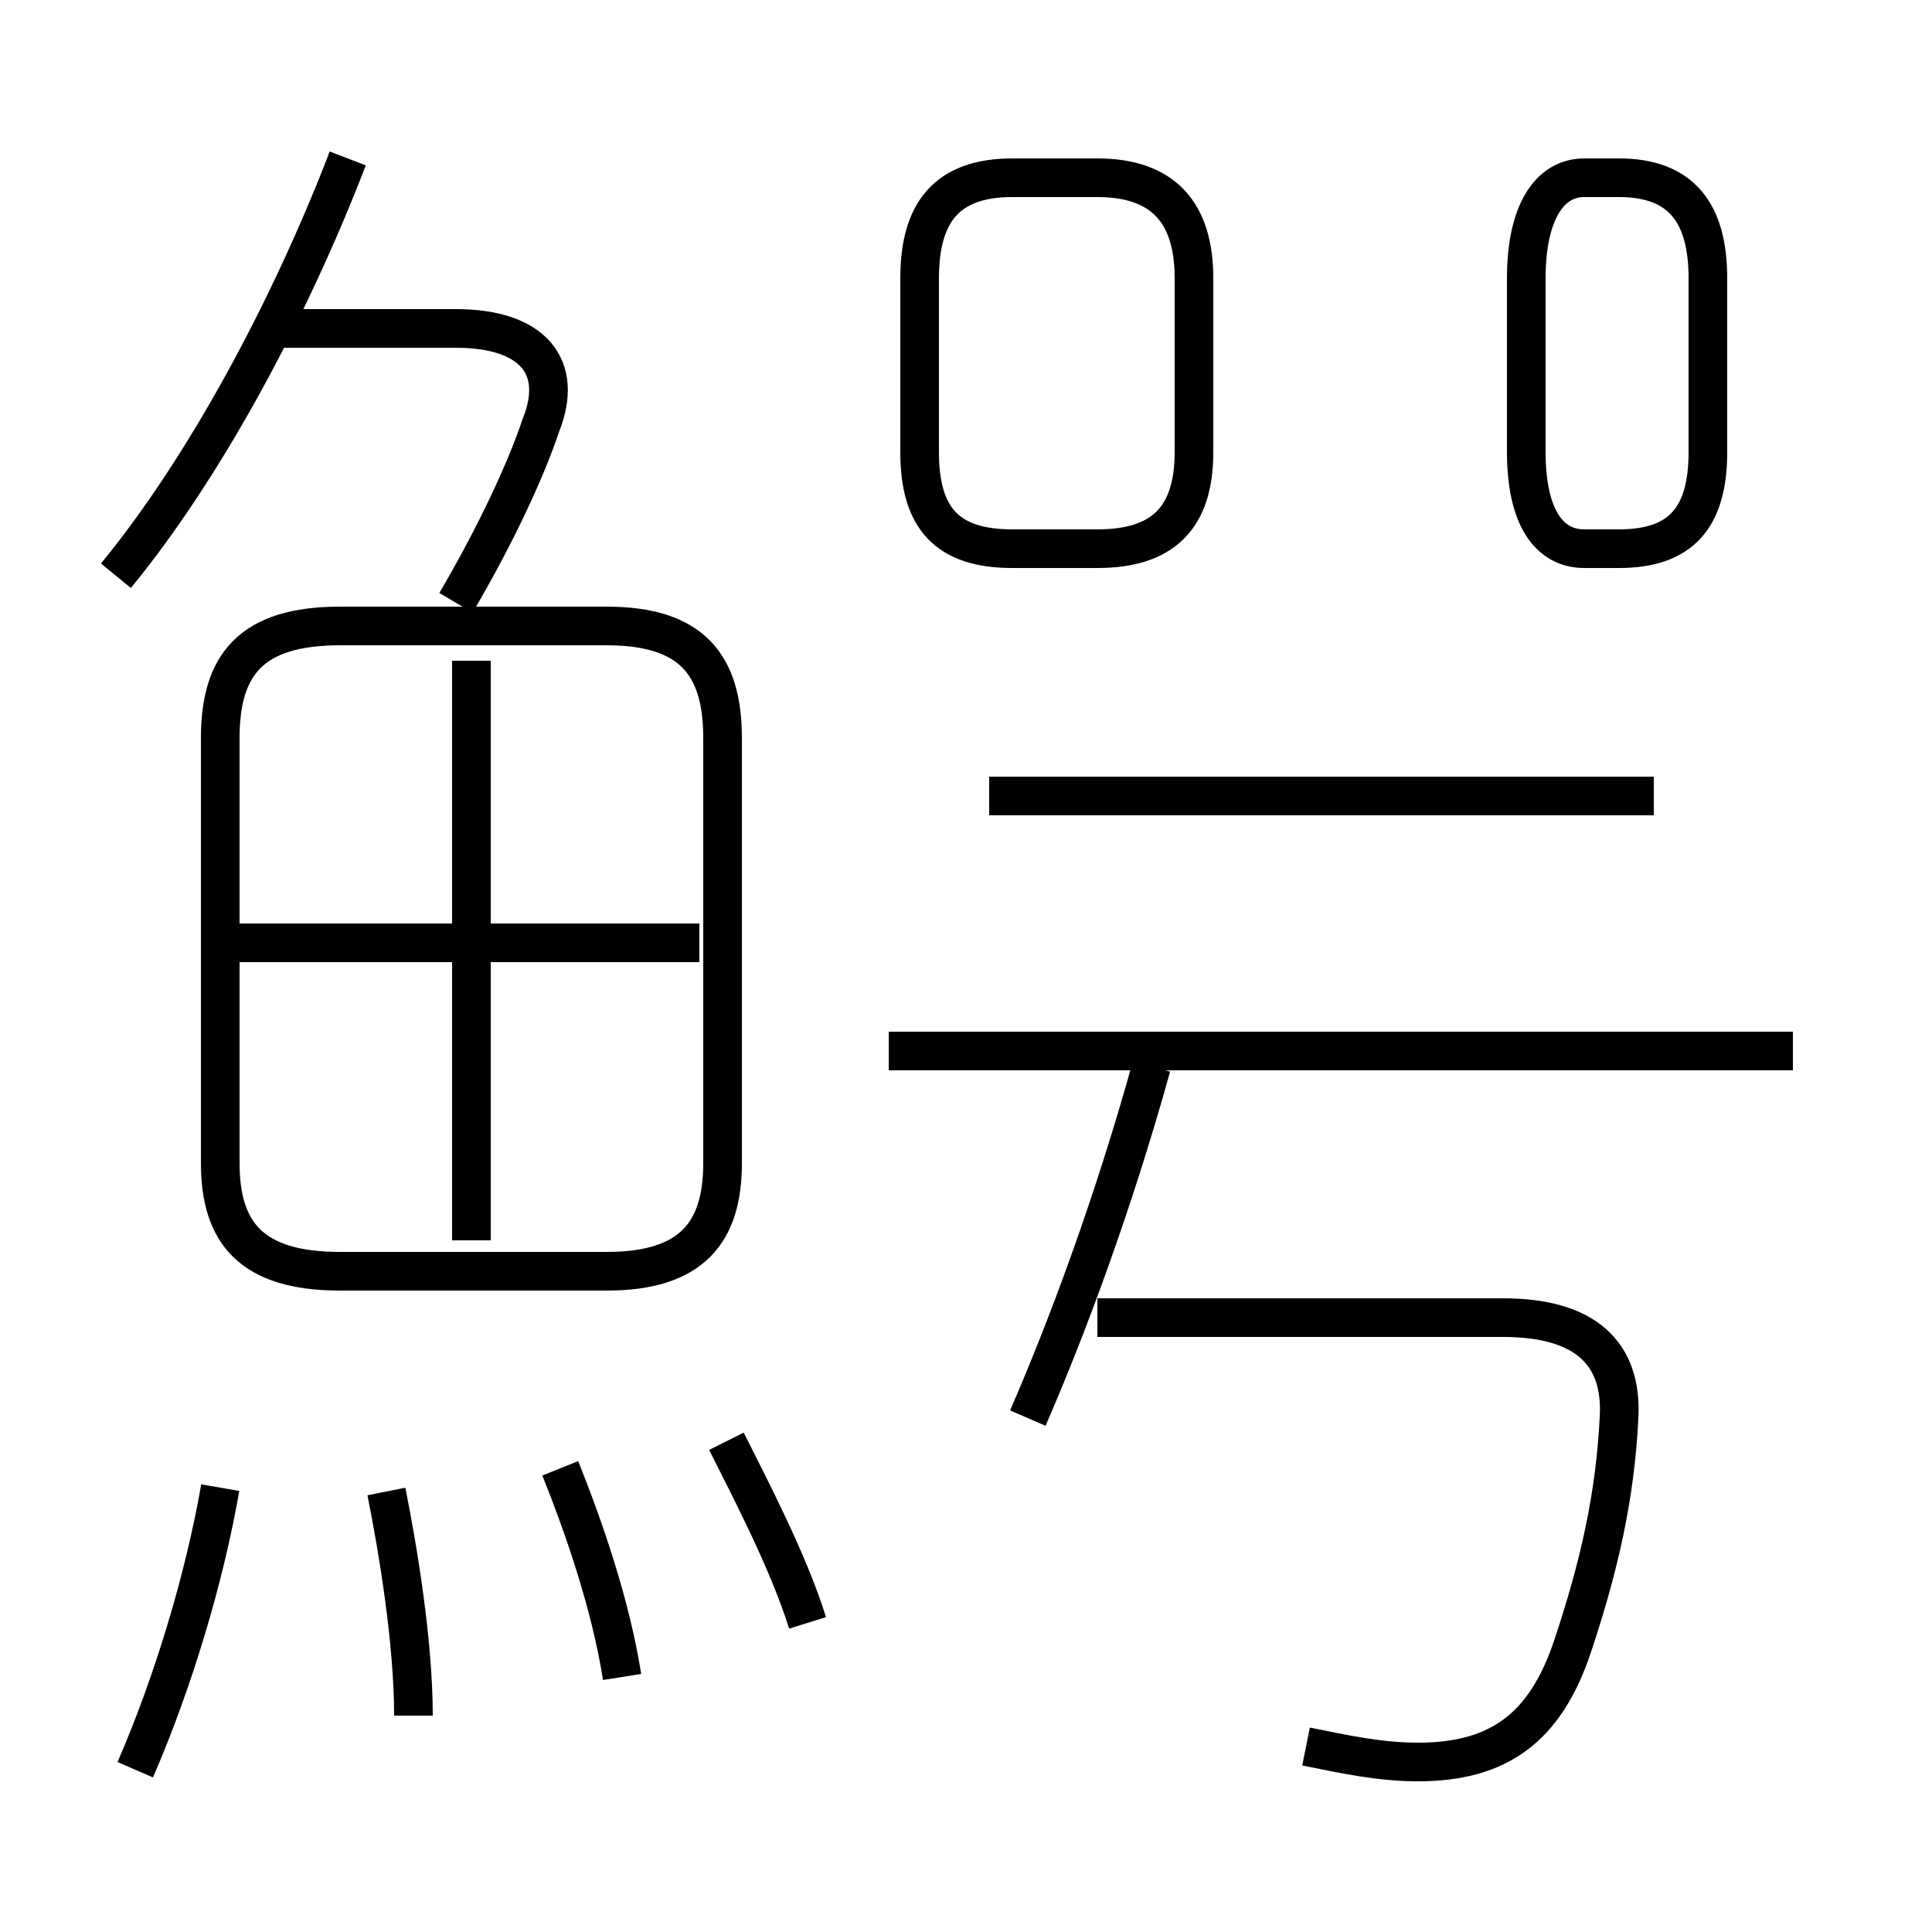<?xml version='1.0' encoding='utf8'?>
<svg viewBox="0.0 -6.0 50.0 50.0" version="1.1" xmlns="http://www.w3.org/2000/svg">
<rect x="0.0" y="-6.0" width="50.0" height="50.0" fill="#808080" stroke="none"/>
<rect x="-1000" y="-1000" width="2000" height="2000" stroke="white" fill="white"/>
<g style="fill:white;stroke:#000000;  stroke-width:1">
<path d="M 33.8 1.2 C 34.8 1.4 35.7 1.6 36.7 1.6 C 38.8 1.6 40.0 0.7 40.7 -1.4 C 41.4 -3.5 41.8 -5.3 41.9 -7.3 C 42.0 -9.0 41.0 -9.9 38.9 -9.9 L 28.4 -9.9 M 3.5 1.8 C 4.5 -0.5 5.3 -3.2 5.7 -5.5 M 10.7 0.4 C 10.7 -1.5 10.3 -3.9 10.0 -5.4 M 16.1 -0.6 C 15.8 -2.5 15.1 -4.5 14.5 -6.0 M 20.9 -2.0 C 20.4 -3.6 19.4 -5.5 18.8 -6.7 M 18.7 -13.9 L 18.7 -24.9 C 18.7 -26.8 17.9 -27.8 15.7 -27.8 L 8.8 -27.8 C 6.5 -27.8 5.7 -26.8 5.7 -24.9 L 5.7 -13.9 C 5.7 -12.1 6.5 -11.1 8.8 -11.1 L 15.7 -11.1 C 17.9 -11.1 18.7 -12.1 18.7 -13.9 Z M 12.2 -11.9 L 12.2 -26.9 M 18.1 -19.6 L 6.0 -19.6 M 26.6 -7.3 C 27.6 -9.6 28.8 -12.8 29.8 -16.4 M 3.0 -29.1 C 5.3 -31.9 7.5 -36.0 9.0 -39.9 M 11.8 -28.4 C 12.8 -30.1 13.6 -31.8 14.0 -33.0 C 14.6 -34.5 13.8 -35.5 11.8 -35.5 L 7.2 -35.5 M 46.4 -16.8 L 23.0 -16.8 M 42.8 -23.4 L 25.6 -23.4 M 30.9 -32.3 L 30.9 -36.8 C 30.9 -38.5 30.1 -39.4 28.4 -39.4 L 26.2 -39.4 C 24.5 -39.4 23.8 -38.5 23.8 -36.8 L 23.8 -32.3 C 23.8 -30.6 24.5 -29.8 26.2 -29.8 L 28.4 -29.8 C 30.1 -29.8 30.9 -30.6 30.9 -32.3 Z M 39.5 -36.8 L 39.5 -32.3 C 39.5 -30.6 40.1 -29.8 41.0 -29.8 L 41.9 -29.8 C 43.5 -29.8 44.2 -30.6 44.2 -32.3 L 44.2 -36.8 C 44.2 -38.5 43.5 -39.4 41.9 -39.4 L 41.0 -39.4 C 40.1 -39.4 39.5 -38.5 39.5 -36.8 Z" transform="translate(0.0 38.0)" />
</g>
</svg>